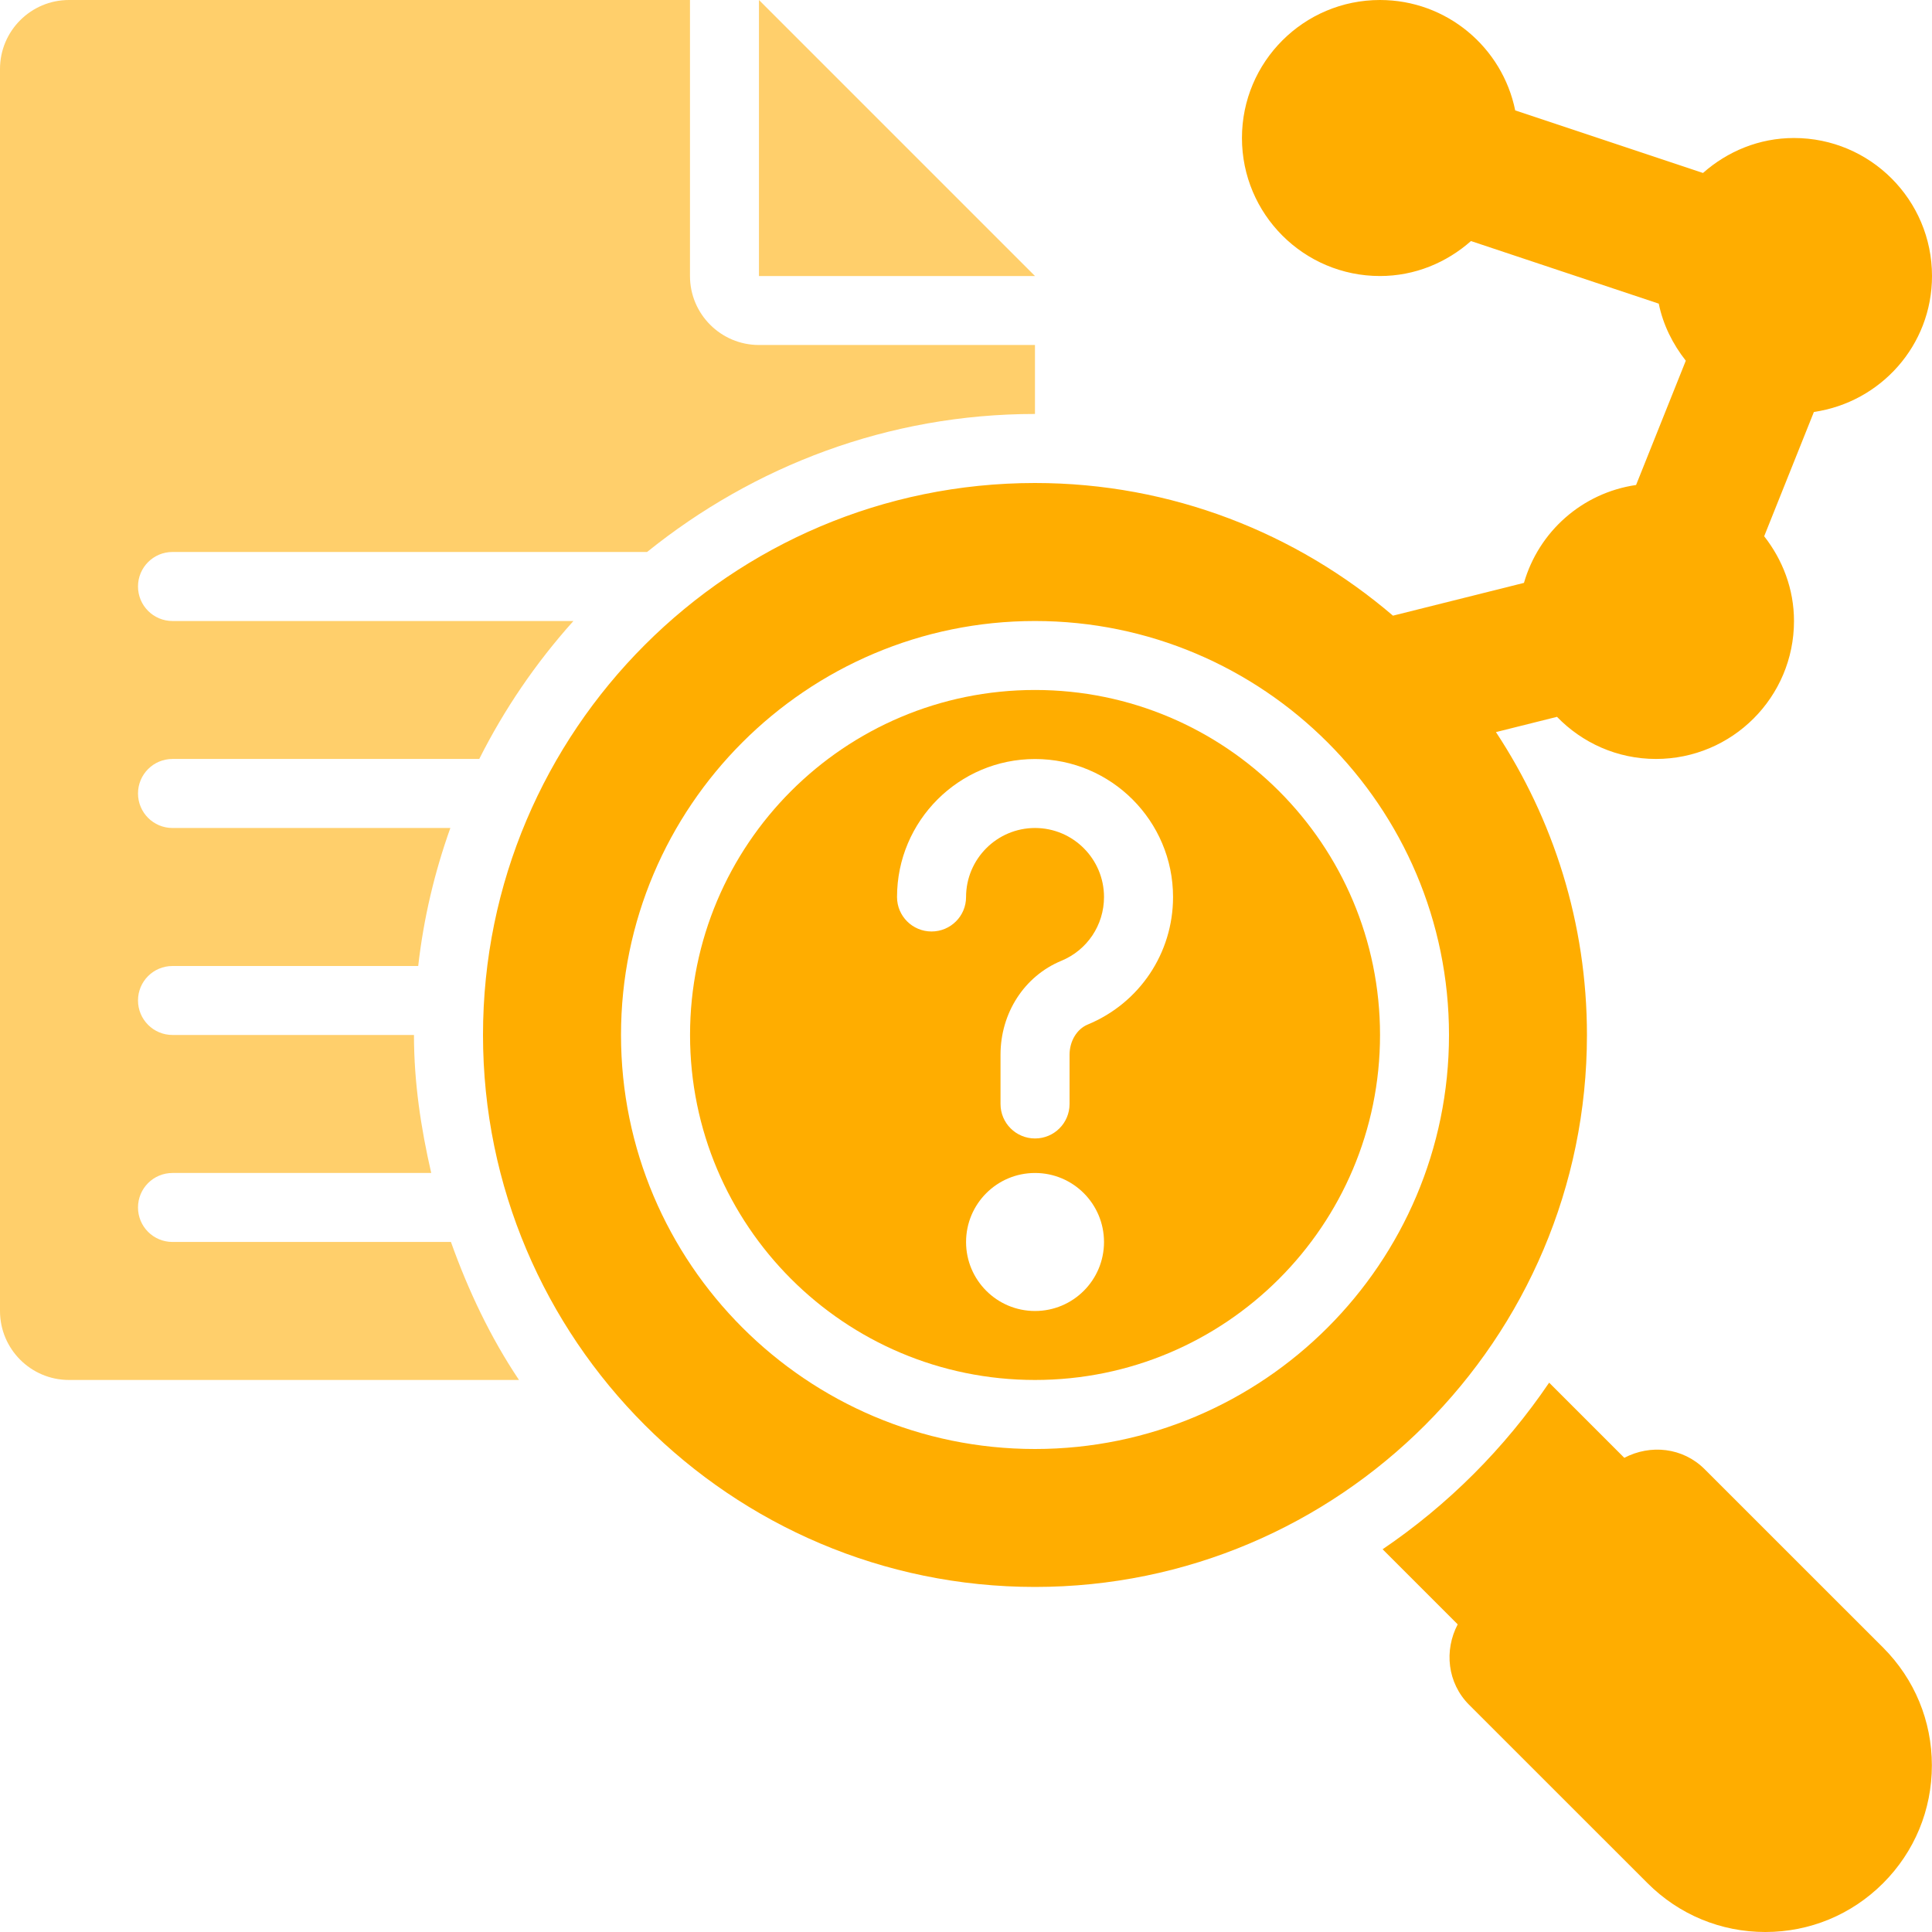 <svg width="30" height="30" viewBox="0 0 30 30" fill="none" xmlns="http://www.w3.org/2000/svg">
<path d="M24.642 16.071C24.642 14.335 24.12 12.719 23.229 11.368L24.177 11.131C24.566 11.533 25.11 11.785 25.714 11.785C26.897 11.785 27.857 10.826 27.857 9.643C27.857 9.144 27.679 8.691 27.394 8.327L28.166 6.397C29.202 6.246 30 5.363 30 4.286C30 3.102 29.04 2.143 27.857 2.143C27.313 2.143 26.822 2.352 26.444 2.686L23.528 1.714C23.329 0.736 22.465 0 21.428 0C20.245 0 19.285 0.959 19.285 2.143C19.285 3.326 20.245 4.286 21.428 4.286C21.972 4.286 22.463 4.077 22.841 3.743L25.757 4.715C25.825 5.047 25.975 5.344 26.177 5.601L25.405 7.531C24.568 7.653 23.894 8.254 23.664 9.051L21.63 9.56C20.132 8.279 18.192 7.5 16.071 7.5C11.345 7.5 7.5 11.345 7.5 16.071C7.5 20.797 11.345 24.642 16.071 24.642C20.797 24.642 24.642 20.797 24.642 16.071ZM16.071 22.5C12.526 22.5 9.643 19.616 9.643 16.071C9.643 12.526 12.526 9.643 16.071 9.643C19.616 9.643 22.5 12.526 22.5 16.071C22.5 19.616 19.616 22.5 16.071 22.5Z" fill="#FFAD00"/>
<path d="M26.47 22.814C26.13 22.474 25.626 22.425 25.222 22.637L24.055 21.47C23.365 22.488 22.486 23.367 21.469 24.057L22.635 25.223C22.423 25.627 22.473 26.132 22.812 26.472L25.583 29.242C26.072 29.731 26.721 30 27.412 30C28.103 30 28.752 29.731 29.241 29.242C29.729 28.754 29.998 28.104 29.998 27.413C29.998 26.722 29.729 26.073 29.241 25.584L26.47 22.814Z" fill="#FFAD00"/>
<path opacity="0.58" d="M11.785 0V4.286H16.071L11.785 0Z" fill="#FFAD00"/>
<path d="M16.072 10.714C13.113 10.714 10.715 13.113 10.715 16.071C10.715 19.03 13.113 21.428 16.072 21.428C19.03 21.428 21.429 19.03 21.429 16.071C21.429 13.113 19.03 10.714 16.072 10.714ZM16.072 20.357C15.48 20.357 15.001 19.877 15.001 19.286C15.001 18.694 15.48 18.214 16.072 18.214C16.664 18.214 17.143 18.694 17.143 19.286C17.143 19.877 16.664 20.357 16.072 20.357ZM16.89 15.909C16.721 15.979 16.608 16.168 16.608 16.378V17.143C16.608 17.439 16.368 17.678 16.072 17.678C15.776 17.678 15.536 17.439 15.536 17.143V16.378C15.536 15.729 15.907 15.156 16.481 14.919C16.883 14.753 17.143 14.364 17.143 13.929C17.143 13.338 16.663 12.857 16.072 12.857C15.481 12.857 15.001 13.338 15.001 13.929C15.001 14.225 14.761 14.464 14.465 14.464C14.169 14.464 13.929 14.225 13.929 13.929C13.929 12.747 14.89 11.786 16.072 11.786C17.254 11.786 18.215 12.747 18.215 13.929C18.215 14.799 17.695 15.576 16.89 15.909Z" fill="#FFAD00"/>
<path opacity="0.58" d="M2.679 19.285C2.382 19.285 2.143 19.046 2.143 18.75C2.143 18.453 2.382 18.214 2.679 18.214H6.696C6.537 17.522 6.428 16.811 6.428 16.071H2.679C2.382 16.071 2.143 15.831 2.143 15.535C2.143 15.239 2.382 15 2.679 15H6.494C6.578 14.256 6.749 13.54 6.993 12.857H2.679C2.382 12.857 2.143 12.617 2.143 12.321C2.143 12.025 2.382 11.785 2.679 11.785H7.442C7.831 11.01 8.322 10.293 8.895 9.653L8.905 9.643H2.679C2.382 9.643 2.143 9.403 2.143 9.107C2.143 8.811 2.382 8.571 2.679 8.571H10.048C11.701 7.239 13.789 6.428 16.071 6.428V5.357H11.785C11.194 5.357 10.714 4.877 10.714 4.286V0H1.071C0.48 0 0 0.48 0 1.071V20.357C0 20.948 0.48 21.428 1.071 21.428H8.059C7.617 20.769 7.273 20.044 7.002 19.285H2.679Z" fill="#FFAD00"/>
</svg>

